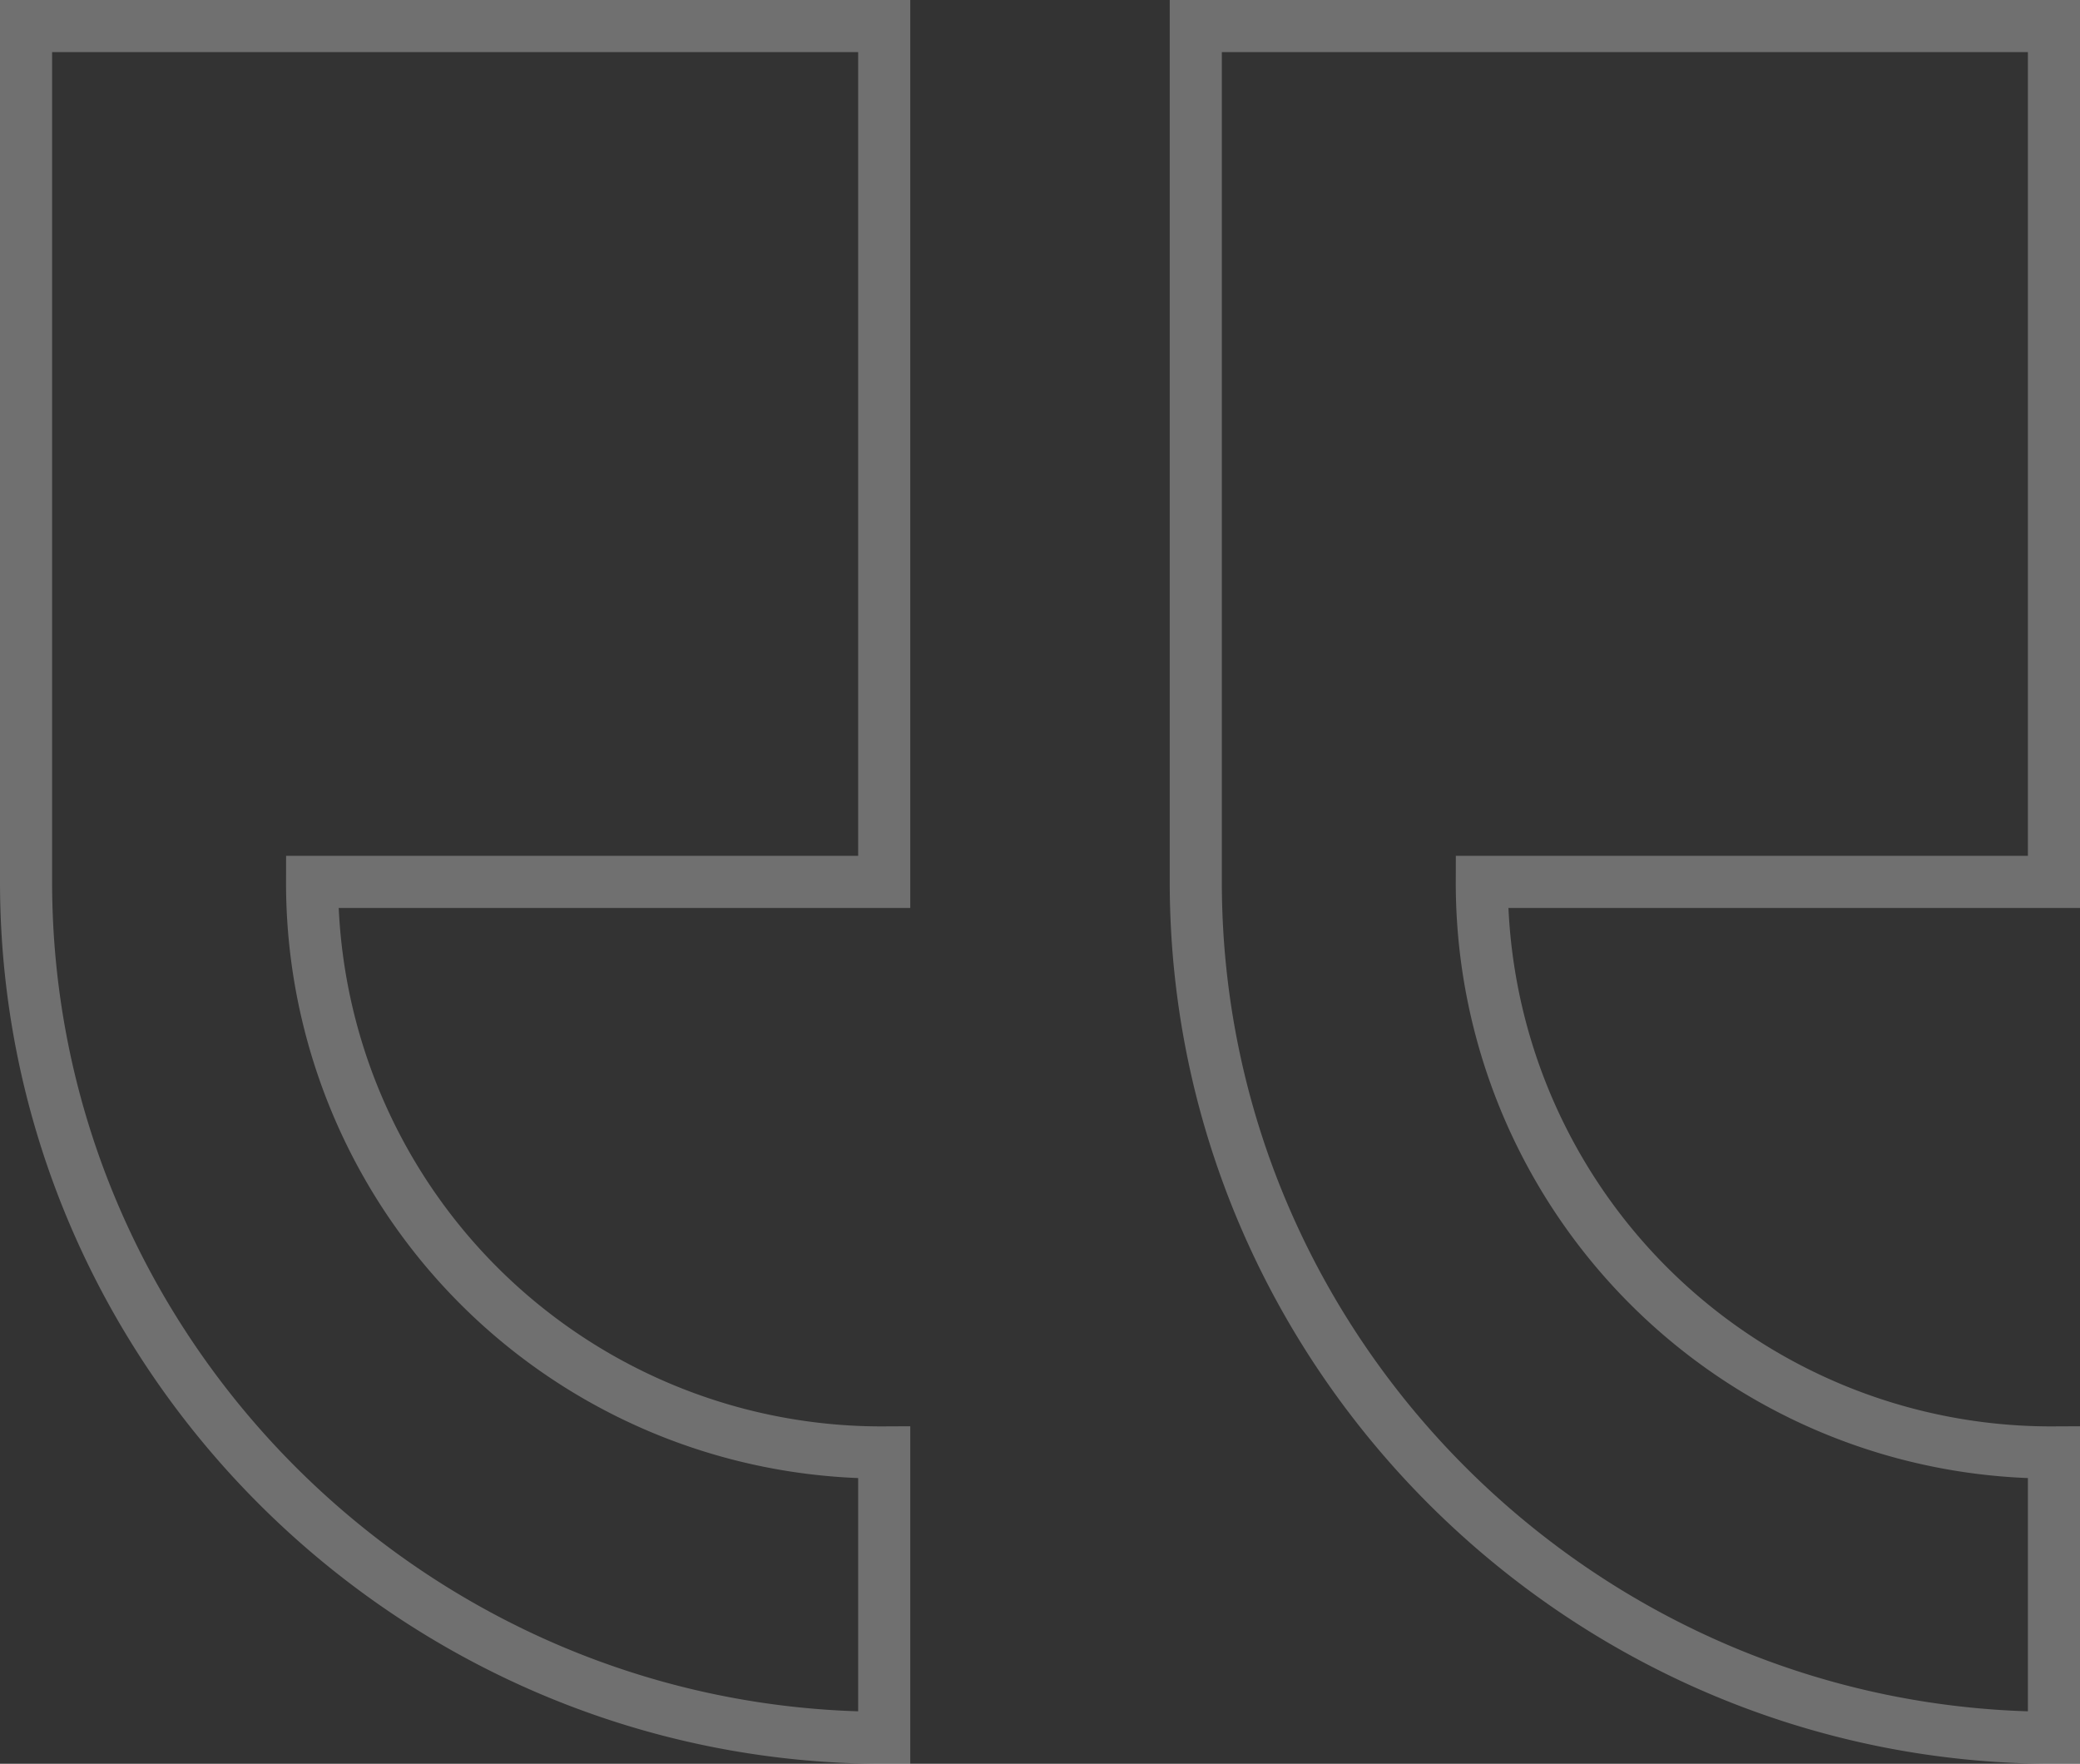 <svg xmlns="http://www.w3.org/2000/svg" width="159.667" height="135.381" viewBox="0 0 159.667 135.381"><rect x="0" y="0" width="159.667" height="135.381" fill="#333333" stroke="none"/><defs><style>.a{fill:none;stroke:#fff;stroke-width:4px;opacity:0.3;}</style></defs><path class="a" d="M155.667,0V65.69H111.75a43.7,43.7,0,0,0,43.917,43.794v21.9c-36.231,0-65.875-29.561-65.875-65.69V0ZM65.875,0V65.69H21.958a43.7,43.7,0,0,0,43.917,43.794v21.9C29.644,131.381,0,101.82,0,65.69V0Z" transform="translate(2 2)"/></svg>